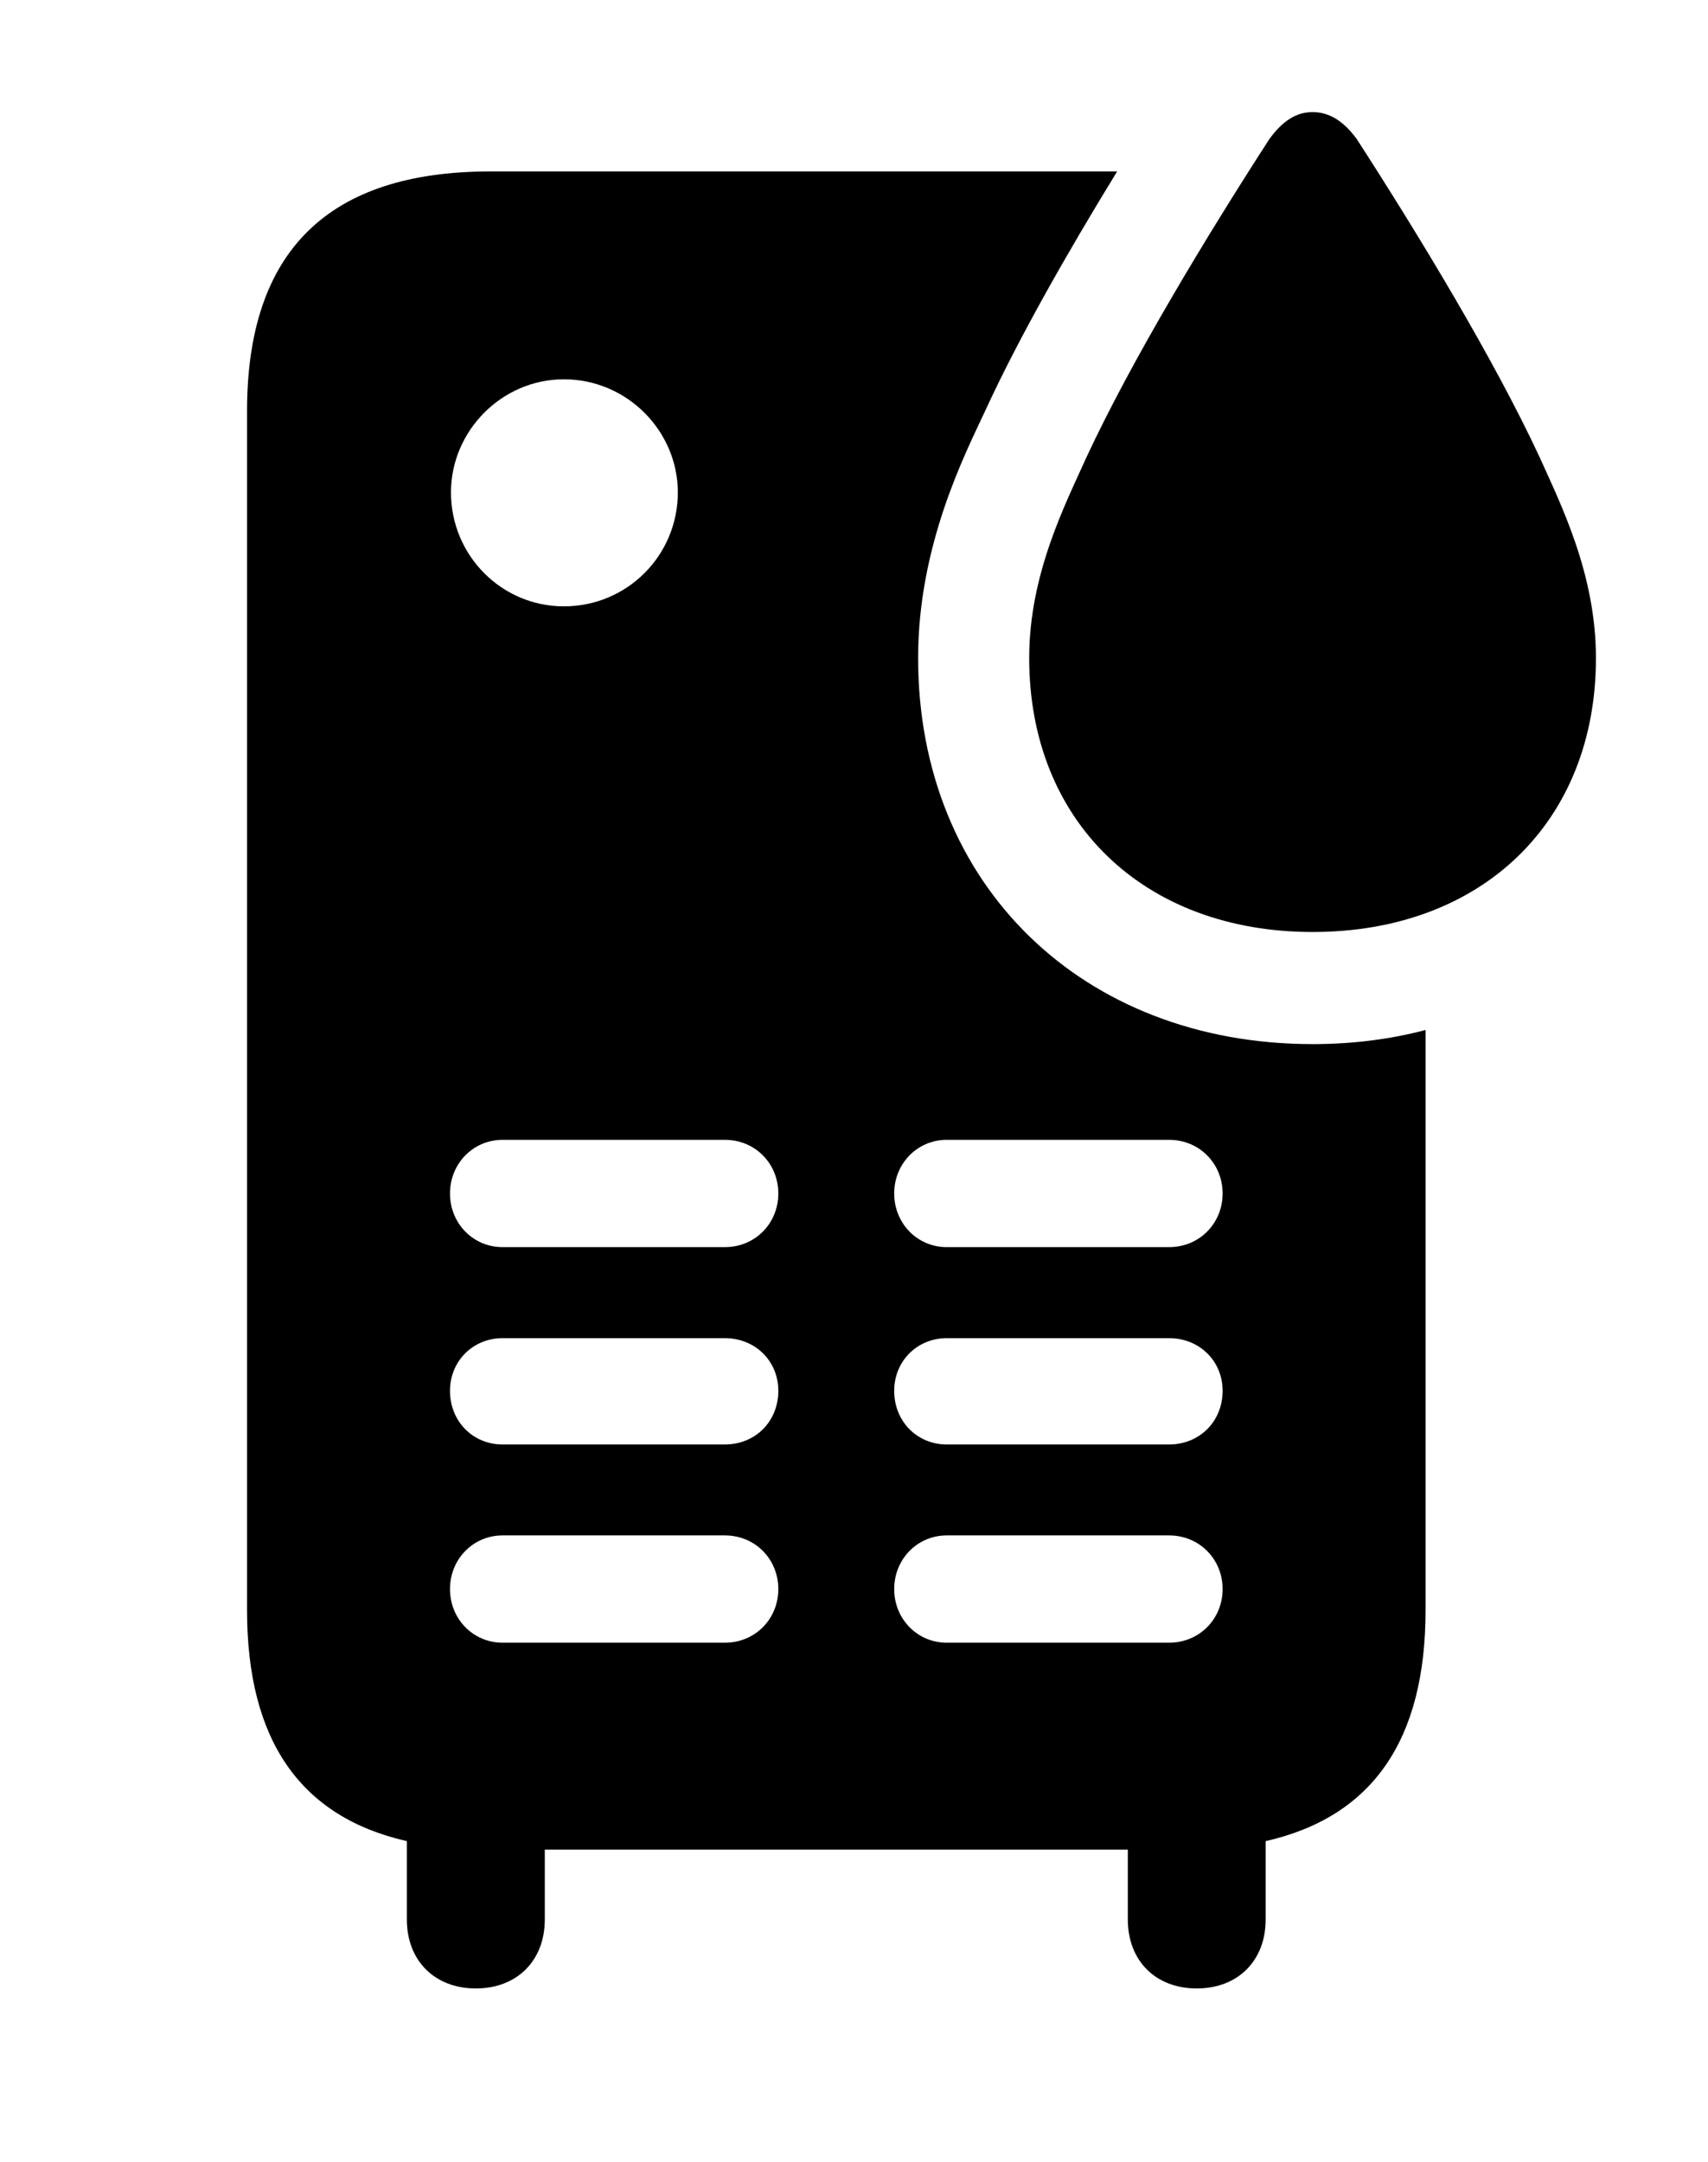 <svg version="1.1" xmlns="http://www.w3.org/2000/svg" xmlns:xlink="http://www.w3.org/1999/xlink" width="17.422" height="22.041" viewBox="0 0 17.422 22.041">
 <g>
  <rect height="22.041" opacity="0" width="17.422" x="0" y="0"/>
  <path d="M10.049 4.189C9.844 4.629 9.365 5.557 9.365 6.709C9.365 9.023 11.045 10.645 13.389 10.645C13.795 10.645 14.182 10.596 14.541 10.501L14.541 16.416C14.541 17.739 14.001 18.523 12.91 18.771L12.91 19.57C12.91 19.99 12.627 20.273 12.207 20.273C11.787 20.273 11.504 19.99 11.504 19.57L11.504 18.857L5.557 18.857L5.557 19.57C5.557 19.99 5.273 20.273 4.854 20.273C4.434 20.273 4.15 19.99 4.15 19.57L4.15 18.771C3.06 18.523 2.52 17.739 2.52 16.416L2.52 4.189C2.52 2.549 3.359 1.748 5 1.748L11.395 1.748C10.895 2.563 10.387 3.452 10.049 4.189ZM5.127 15.654C4.824 15.654 4.59 15.898 4.59 16.201C4.59 16.504 4.824 16.748 5.127 16.748L7.393 16.748C7.705 16.748 7.939 16.504 7.939 16.201C7.939 15.898 7.705 15.654 7.393 15.654ZM9.658 15.654C9.355 15.654 9.121 15.898 9.121 16.201C9.121 16.504 9.355 16.748 9.658 16.748L11.924 16.748C12.236 16.748 12.471 16.504 12.471 16.201C12.471 15.898 12.236 15.654 11.924 15.654ZM5.127 13.643C4.824 13.643 4.59 13.877 4.59 14.18C4.59 14.492 4.824 14.727 5.127 14.727L7.393 14.727C7.705 14.727 7.939 14.492 7.939 14.18C7.939 13.877 7.705 13.643 7.393 13.643ZM9.658 13.643C9.355 13.643 9.121 13.877 9.121 14.18C9.121 14.492 9.355 14.727 9.658 14.727L11.924 14.727C12.236 14.727 12.471 14.492 12.471 14.18C12.471 13.877 12.236 13.643 11.924 13.643ZM5.127 11.621C4.824 11.621 4.59 11.865 4.59 12.168C4.59 12.471 4.824 12.715 5.127 12.715L7.393 12.715C7.705 12.715 7.939 12.471 7.939 12.168C7.939 11.865 7.705 11.621 7.393 11.621ZM9.658 11.621C9.355 11.621 9.121 11.865 9.121 12.168C9.121 12.471 9.355 12.715 9.658 12.715L11.924 12.715C12.236 12.715 12.471 12.471 12.471 12.168C12.471 11.865 12.236 11.621 11.924 11.621ZM4.6 5.02C4.6 5.664 5.117 6.182 5.752 6.182C6.396 6.182 6.914 5.664 6.914 5.02C6.914 4.395 6.396 3.867 5.752 3.867C5.117 3.867 4.6 4.395 4.6 5.02Z" fill="currentColor"/>
  <path d="M13.389 9.502C15.117 9.502 16.279 8.379 16.279 6.709C16.279 5.85 15.918 5.137 15.703 4.658C15.244 3.672 14.482 2.412 13.838 1.416C13.701 1.23 13.555 1.143 13.389 1.143C13.223 1.143 13.086 1.23 12.949 1.416C12.305 2.412 11.543 3.672 11.084 4.658C10.869 5.137 10.498 5.85 10.498 6.709C10.498 8.379 11.67 9.502 13.389 9.502Z" fill="currentColor"/>
 </g>
</svg>
